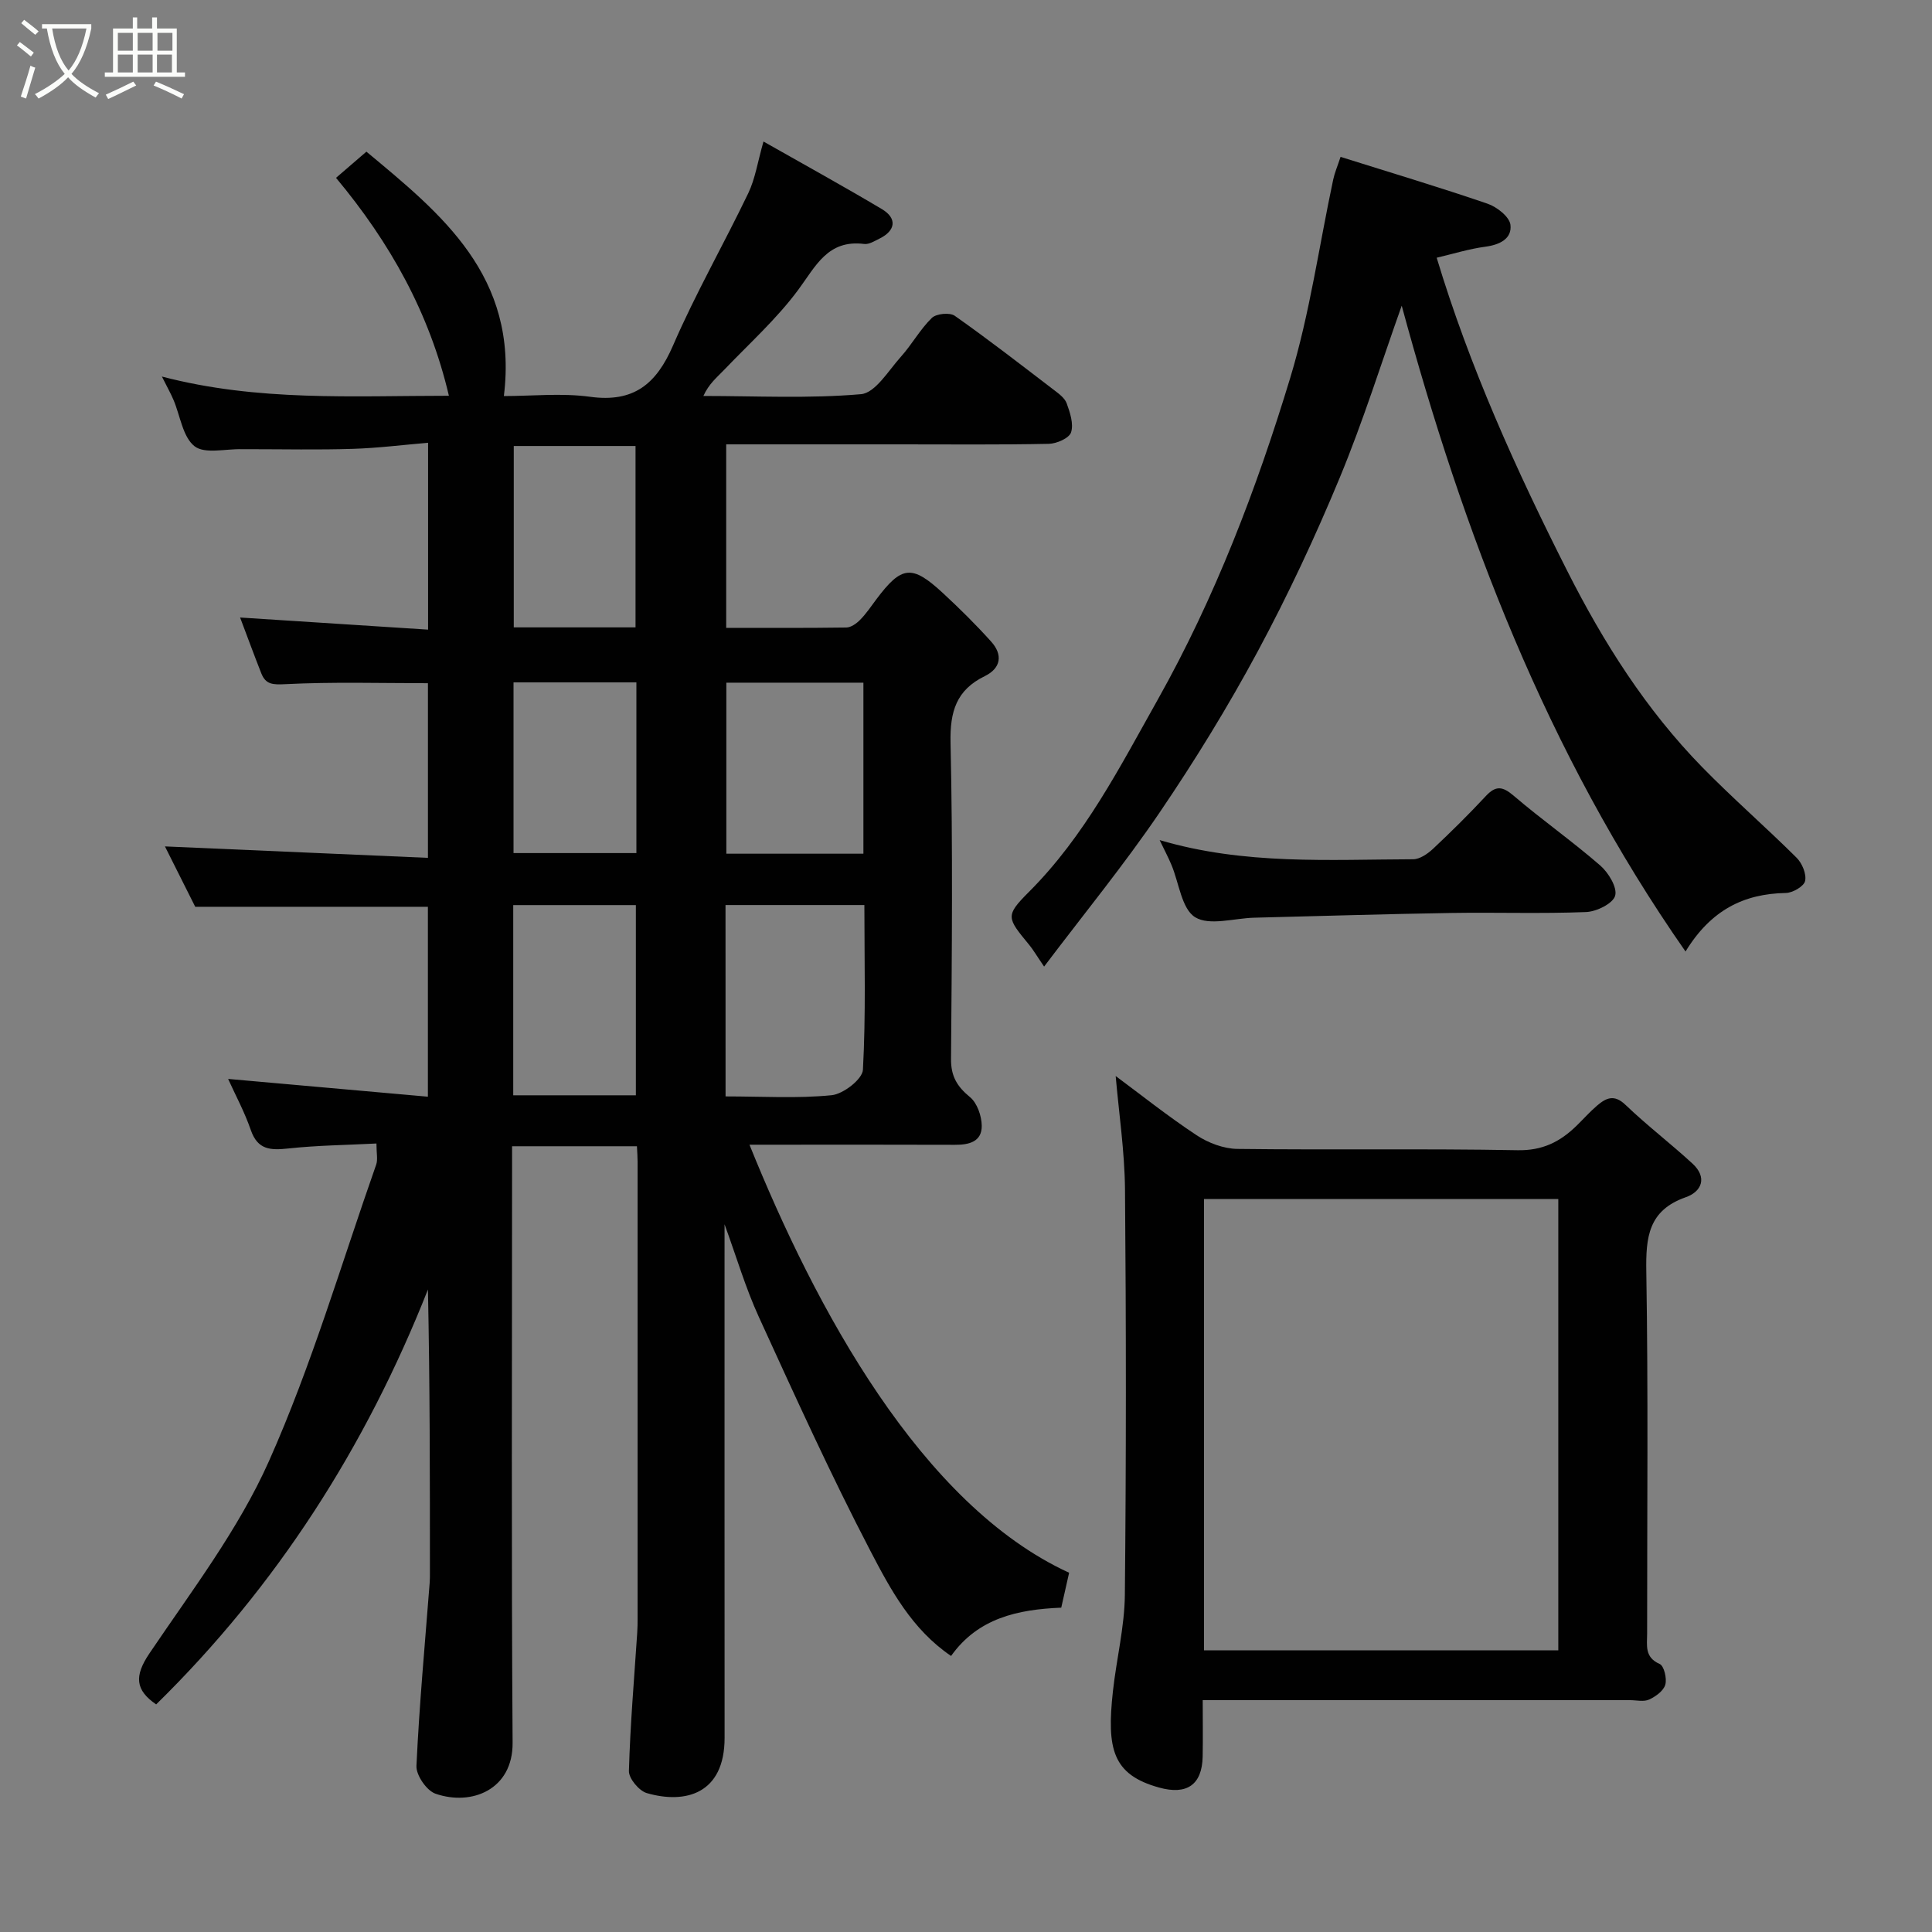 <svg enable-background="new 0 0 400 400" viewBox="0 0 400 400" xmlns="http://www.w3.org/2000/svg"><rect x="0" y="0" width="400" height="400" fill="#808080" stroke="none"/><path d="m6.4 11.7c-1-.8-1.9-1.6-2.9-2.3l.6-.7c.9.7 1.9 1.4 2.9 2.2zm-2.1 8.3c.7-2.1 1.4-4.2 2-6.4.2.1.6.3 1 .4-.7 2.3-1.3 4.4-1.9 6.4zm3-12.8c-1.1-.9-2.1-1.7-2.9-2.4l.6-.7c1 .8 2 1.5 3 2.4zm1.4-1.3v-.9h10.2v.9c-.9 4.2-2.3 7.3-4.1 9.4 1.3 1.4 3.2 2.7 5.7 4-.2.2-.4.5-.7.9-2.5-1.4-4.4-2.7-5.7-4.2-1.4 1.5-3.5 3-6.1 4.4 0 0 0 0-.1-.1-.3-.4-.5-.7-.7-.8 2.7-1.4 4.7-2.8 6.2-4.2-1.8-2.2-3-5.3-3.7-9.4zm9.2 0h-7.1c.6 3.8 1.7 6.7 3.4 8.7 1.7-2 2.9-4.8 3.7-8.7z" fill="#fbfcfa"/><path d="m31.6 3.6h.9v2.3h4.1v9.1h1.7v.9h-16.6v-.9h1.7v-9.1h4.1v-2.3h.9v2.3h3.1v-2.3zm-4 13.3.6.8c-1.9.9-3.8 1.9-5.8 2.8-.2-.3-.3-.6-.5-.9 2-.9 3.9-1.8 5.7-2.7zm-3.2-10.1v3.7h3.1v-3.7zm0 4.5v3.7h3.1v-3.7zm4.1-4.5v3.7h3.1v-3.7zm0 4.5v3.7h3.1v-3.7zm9.1 9.1c-2.1-1.1-4.1-2-5.8-2.7l.5-.8c2.2.9 4.1 1.8 5.8 2.6zm-1.9-13.6h-3.1v3.7h3.1zm-3.2 4.5v3.7h3.1v-3.7z" fill="#fbfcfa"/><g fill="#010101"><path d="m221.35 325.62c-.58 2.55-1.1 4.87-1.63 7.23-9.09.37-17.26 2.2-22.81 10-8.1-5.49-12.52-13.73-16.67-21.69-8.27-15.87-15.68-32.21-23.13-48.5-2.74-5.98-4.61-12.37-7.1-19.19v5.82c0 33.5-.01 66.99.01 100.49.01 11.63-8.12 13.78-16.11 11.46-1.61-.47-3.75-3.04-3.7-4.59.27-9.55 1.09-19.08 1.72-28.61.07-1 .08-2 .08-3 0-31.5 0-63 0-94.49 0-.98-.08-1.95-.14-3.23-8.58 0-16.96 0-25.85 0v5.51c0 39.33-.16 78.66.11 117.99.07 9.7-8.48 13.14-15.96 10.55-1.83-.63-4.04-3.83-3.95-5.76.59-12.65 1.76-25.28 2.74-37.92.05-.66.05-1.33.05-2 0-19.49 0-38.99-.41-58.71-12.85 32.54-31.26 61.37-56.27 85.9-4.34-2.98-4.54-5.88-1.42-10.52 8.75-12.97 18.45-25.67 24.76-39.82 8.85-19.84 14.99-40.88 22.22-61.43.36-1.03.05-2.31.05-4.36-6.17.32-12.24.38-18.25 1.03-3.65.39-6.33.33-7.76-3.81-1.31-3.8-3.26-7.39-4.7-10.59 13.62 1.21 27.27 2.42 41.36 3.68 0-13.24 0-26.27 0-39.32-15.74 0-31.69 0-48.17 0-1.94-3.86-4.2-8.37-6.27-12.5 18.01.78 36.01 1.57 54.45 2.37 0-12.49 0-24.21 0-36.16-9.77 0-19.68-.3-29.55.2-2.59.13-4.03.07-4.95-2.24-1.42-3.6-2.76-7.24-4.39-11.56 13.26.86 25.89 1.67 38.92 2.51 0-12.98 0-25.37 0-38.69-5.23.44-10.4 1.1-15.59 1.26-7.16.23-14.33.07-21.5.07-.5 0-1 .01-1.5 0-3.34-.09-7.64 1.04-9.76-.61-2.45-1.92-2.96-6.31-4.36-9.6-.57-1.34-1.29-2.61-2.4-4.83 19.89 5.2 39.42 3.98 59.42 3.98-4.01-17.09-12.14-31.66-23.37-45.12 2.19-1.89 4.18-3.61 6.29-5.42 15.45 12.85 31.53 25.72 28.46 50.6 5.82 0 11.94-.66 17.85.15 9.05 1.24 13.72-2.64 17.18-10.63 4.65-10.75 10.51-20.97 15.58-31.54 1.43-2.99 1.93-6.44 3.14-10.68 8.21 4.66 16.44 9.19 24.51 13.99 3.2 1.9 2.87 4.46-.49 6.11-1.01.5-2.17 1.24-3.17 1.11-7.55-.95-10.02 4.59-13.68 9.53-4.45 6-10.12 11.1-15.32 16.54-1.47 1.54-3.15 2.87-4.29 5.4 10.89 0 21.82.57 32.63-.37 2.97-.26 5.69-4.89 8.26-7.75 2.29-2.55 3.97-5.66 6.4-8.03.92-.9 3.72-1.18 4.75-.45 6.95 4.89 13.67 10.11 20.42 15.27 1.05.8 2.33 1.71 2.75 2.84.7 1.92 1.48 4.28.91 6.03-.39 1.2-2.98 2.34-4.61 2.37-10.16.21-20.33.11-30.5.11-11.98 0-23.96 0-36.29 0v37.99c8.31 0 16.59.05 24.86-.07.98-.01 2.12-.83 2.86-1.58 1.25-1.27 2.27-2.78 3.34-4.22 5.25-7.02 7.38-7.28 13.8-1.34 3.47 3.21 6.85 6.55 10.01 10.07 2.43 2.7 2.04 5.49-1.34 7.14-5.89 2.88-7.22 7.33-7.08 13.77.49 21.82.27 43.66.1 65.49-.03 3.57 1.25 5.7 3.92 7.89 1.49 1.22 2.42 3.91 2.44 5.95.03 3.31-2.66 3.95-5.56 3.93-12.5-.05-25-.02-37.5-.02-1.63 0-3.25 0-5.03 0 13.68 33.88 35.53 74.56 66.18 88.62zm-71.13-98.62c7.72 0 14.9.46 21.97-.25 2.41-.24 6.37-3.32 6.47-5.27.62-11.36.3-22.78.3-34.1-10.02 0-19.39 0-28.75 0 .01 13.28.01 26.19.01 39.62zm28.54-85.66c-9.72 0-19.1 0-28.38 0v35.41h28.38c0-11.83 0-23.42 0-35.41zm-47.11 85.43c0-13.44 0-26.47 0-39.38-8.73 0-17.11 0-25.39 0v39.38zm-.07-96.88c0-12.52 0-25 0-37.55-8.54 0-16.91 0-25.21 0v37.55zm.18 11.39c-8.61 0-16.98 0-25.44 0v35.34h25.44c0-11.95 0-23.54 0-35.34z"/><path d="m230.99 222.78c5.15 3.82 10.78 8.31 16.76 12.26 2.42 1.6 5.61 2.8 8.47 2.83 19.32.24 38.65-.09 57.97.27 5.17.1 8.8-1.74 12.19-5.04 1.43-1.39 2.76-2.9 4.28-4.2 1.84-1.57 3.53-2.41 5.87-.16 4.44 4.25 9.35 8 13.88 12.17 3.1 2.85 1.96 5.79-1.41 6.97-7.72 2.72-8.27 8.25-8.15 15.38.41 24.98.16 49.98.17 74.97 0 2.4-.58 4.89 2.6 6.28.9.39 1.53 3.01 1.16 4.29-.36 1.27-1.99 2.45-3.34 3.07-1.11.51-2.62.13-3.95.13-27.49 0-54.98 0-82.47 0-1.8 0-3.6 0-6.01 0 0 4.12.06 7.89-.01 11.67-.12 5.91-3.33 8-9 6.43-9.7-2.68-10.89-8.01-9.58-19.96.73-6.65 2.4-13.27 2.47-19.92.28-27.99.27-55.98.03-83.97-.08-7.95-1.28-15.9-1.93-23.47zm18.29 25.46v93.44h73.35c0-31.36 0-62.4 0-93.44-24.62 0-48.88 0-73.35 0z"/><path d="m277.55 32.48c10.63 3.34 20.59 6.32 30.42 9.69 1.94.66 4.54 2.7 4.75 4.36.36 2.89-2.22 4.16-5.21 4.55-3.37.45-6.65 1.48-10.06 2.28 6.79 22.51 16.4 43.83 27.01 64.8 7.53 14.89 16.33 28.77 27.99 40.7 6.3 6.44 13.13 12.37 19.52 18.73 1.14 1.13 2.07 3.36 1.76 4.8-.24 1.11-2.57 2.47-3.99 2.49-8.68.16-15.5 3.5-20.77 12.12-28.87-41.35-46.08-86.94-58.76-133.71-4.13 11.59-7.95 23.84-12.85 35.66-5.06 12.21-10.69 24.24-16.94 35.88-6.17 11.47-13.02 22.63-20.34 33.4-7.34 10.8-15.64 20.95-23.91 31.89-1.62-2.37-2.27-3.51-3.09-4.5-4.6-5.6-5.02-5.99-.08-10.93 11.57-11.56 18.83-25.84 26.7-39.84 11.87-21.14 20.46-43.64 27.45-66.69 4.04-13.34 5.96-27.32 8.88-41 .3-1.4.88-2.74 1.52-4.68z"/><path d="m240.09 173.93c17.56 5.19 35.06 4.02 52.47 3.97 1.39 0 3.01-1.12 4.12-2.15 3.76-3.53 7.43-7.16 10.94-10.93 2.06-2.21 3.45-2.05 5.75-.09 5.83 4.99 12.14 9.42 17.93 14.45 1.71 1.48 3.58 4.56 3.1 6.27-.46 1.62-3.86 3.3-6.03 3.38-9.3.37-18.63.04-27.95.19-13.58.22-27.16.64-40.74.98-4.17.1-9.27 1.73-12.24-.1-2.8-1.73-3.33-7.1-4.91-10.85-.66-1.57-1.46-3.08-2.44-5.12z"/></g></svg>